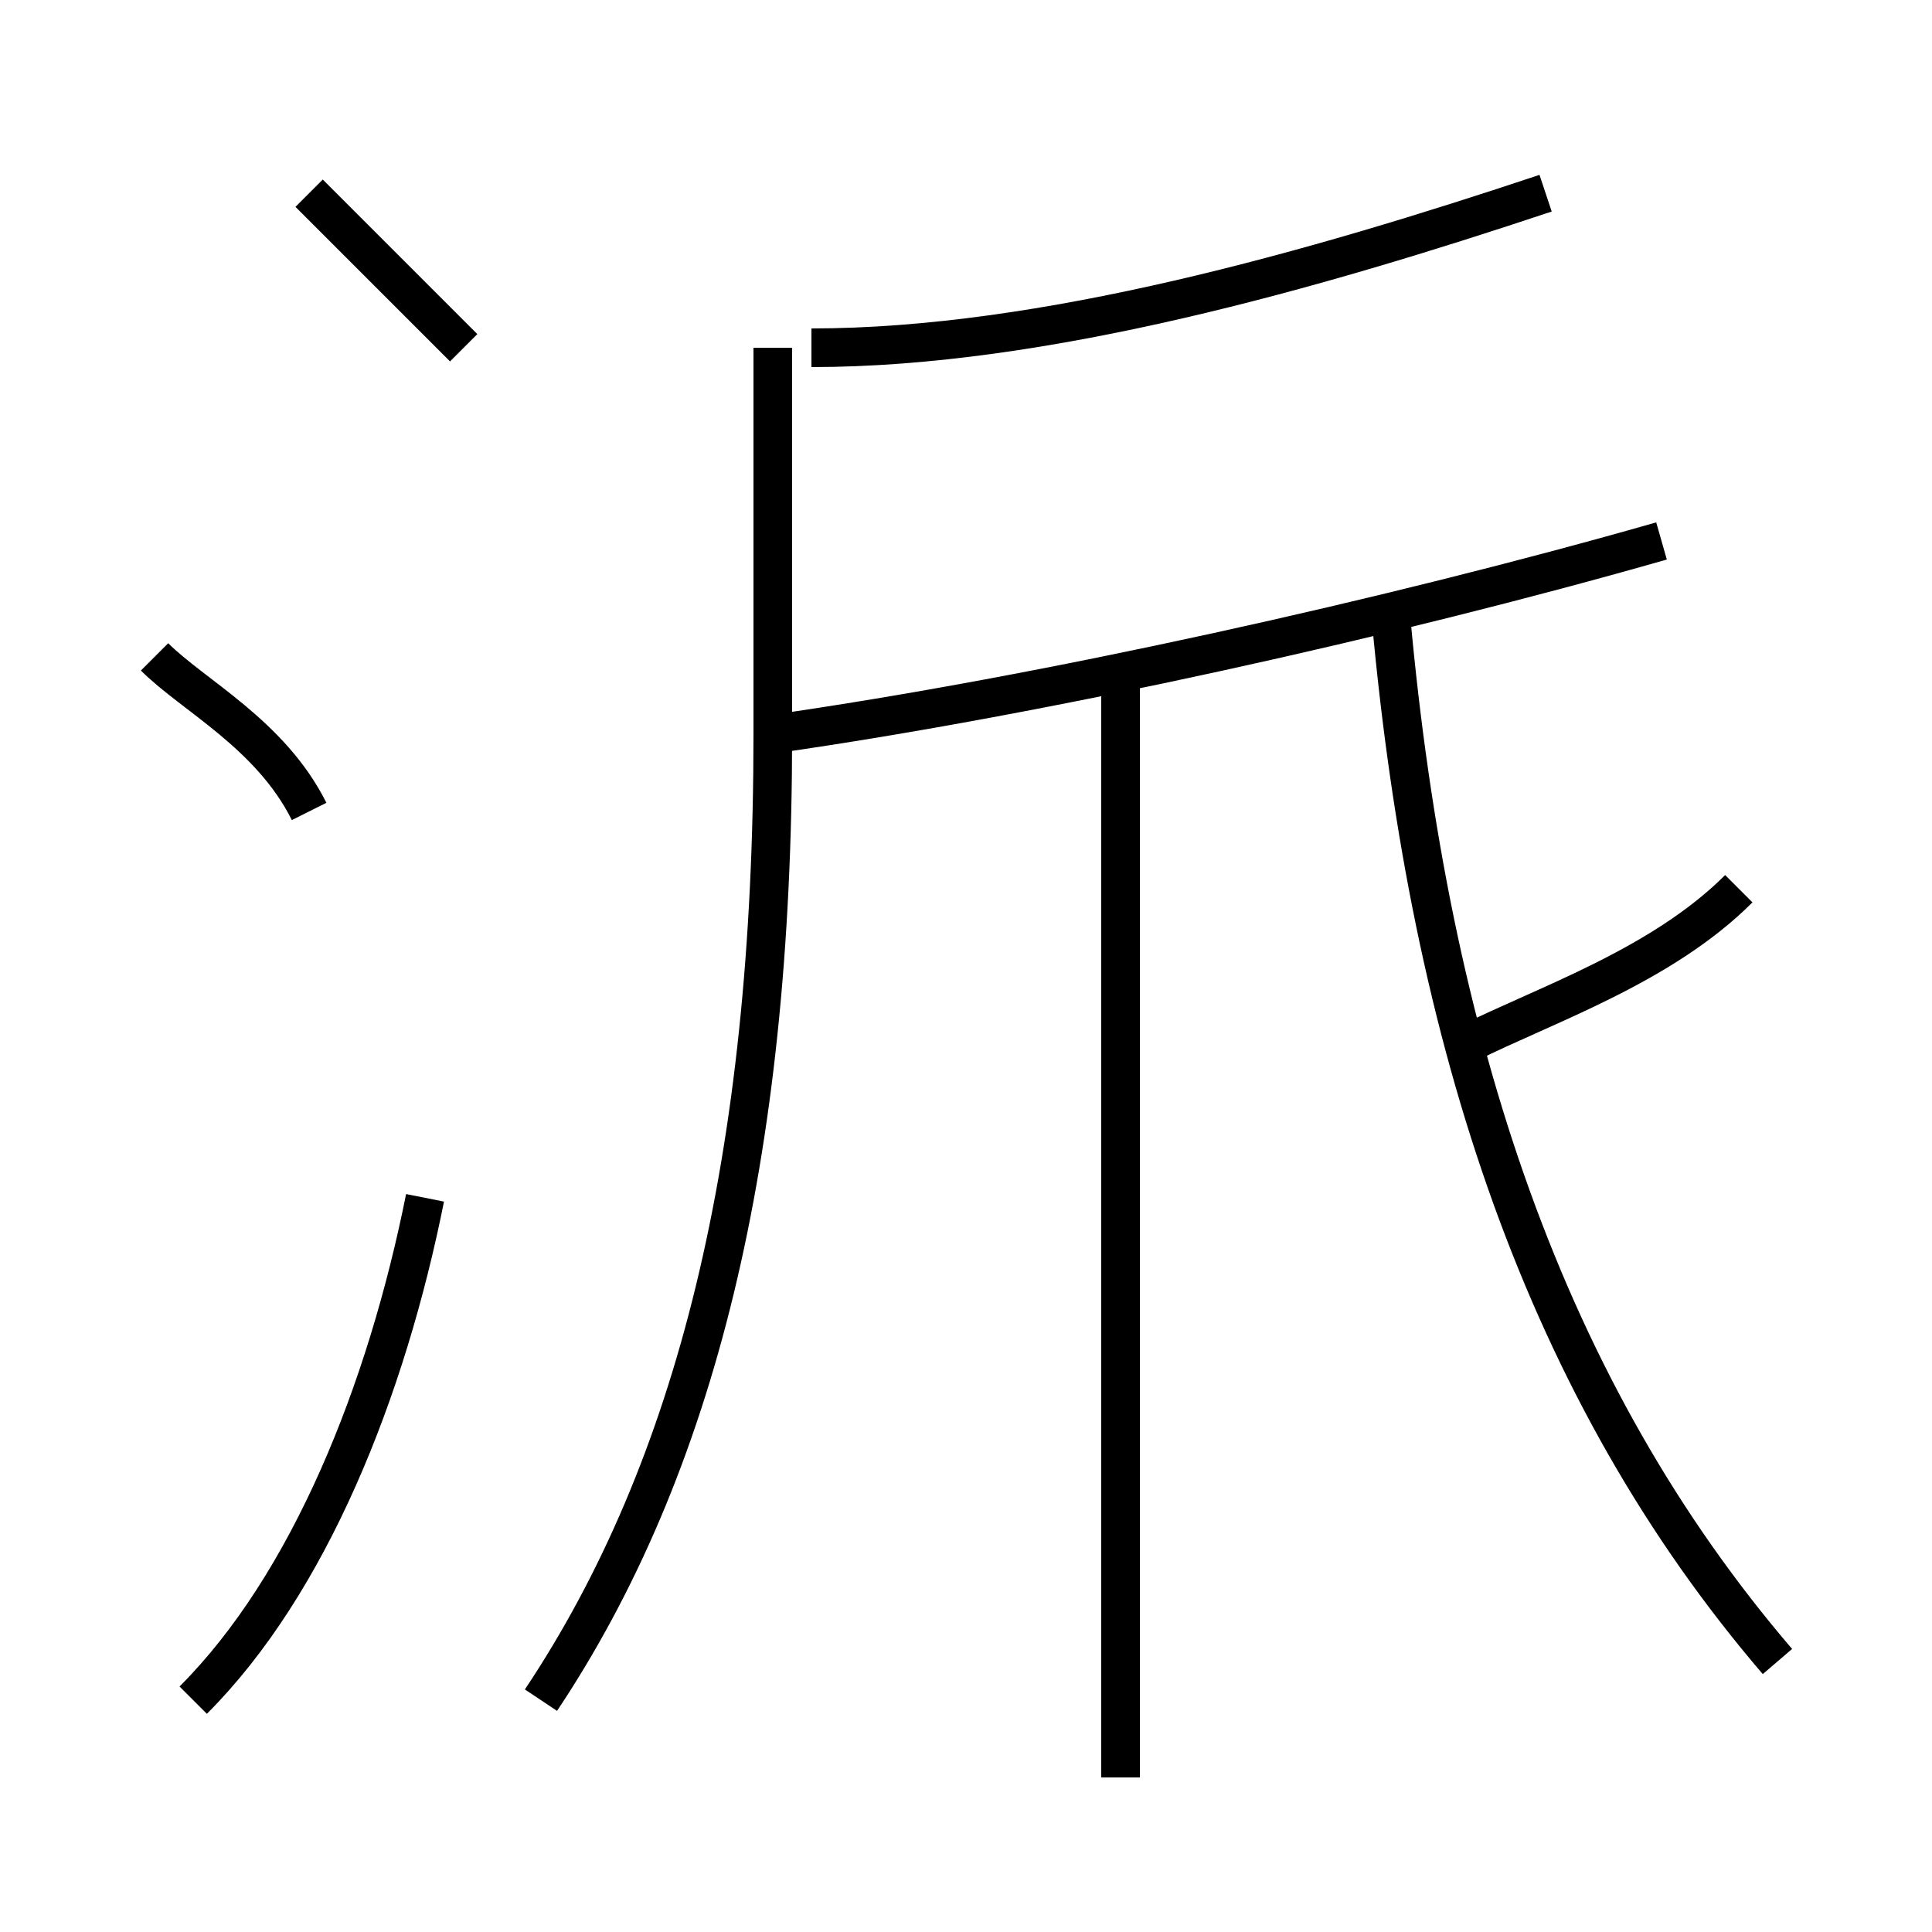 <?xml version='1.0' encoding='utf8'?>
<svg viewBox="0.0 -6.0 50.0 50.0" version="1.1" xmlns="http://www.w3.org/2000/svg">
<rect x="0.0" y="-6.0" width="50.0" height="50.0" fill="#808080" stroke="none"/>
<rect x="-1000" y="-1000" width="2000" height="2000" stroke="white" fill="white"/>
<g style="fill:white;stroke:#000000;  stroke-width:1">
<path d="M 46 -1 C 40 -8 37 -17 36 -28 M 5 0 C 8 -3 10 -8 11 -13 M 8 -23 C 7 -25 5 -26 4 -27 M 14 0 C 18 -6 20 -14 20 -25 L 20 -35 M 29 2 L 29 -27 M 12 -35 C 11 -36 9 -38 8 -39 M 20 -25 C 27 -26 36 -28 43 -30 M 38 -17 C 40 -18 43 -19 45 -21 M 21 -35 C 27 -35 34 -37 40 -39" transform="translate(0.0 38.0)" />
</g>
</svg>